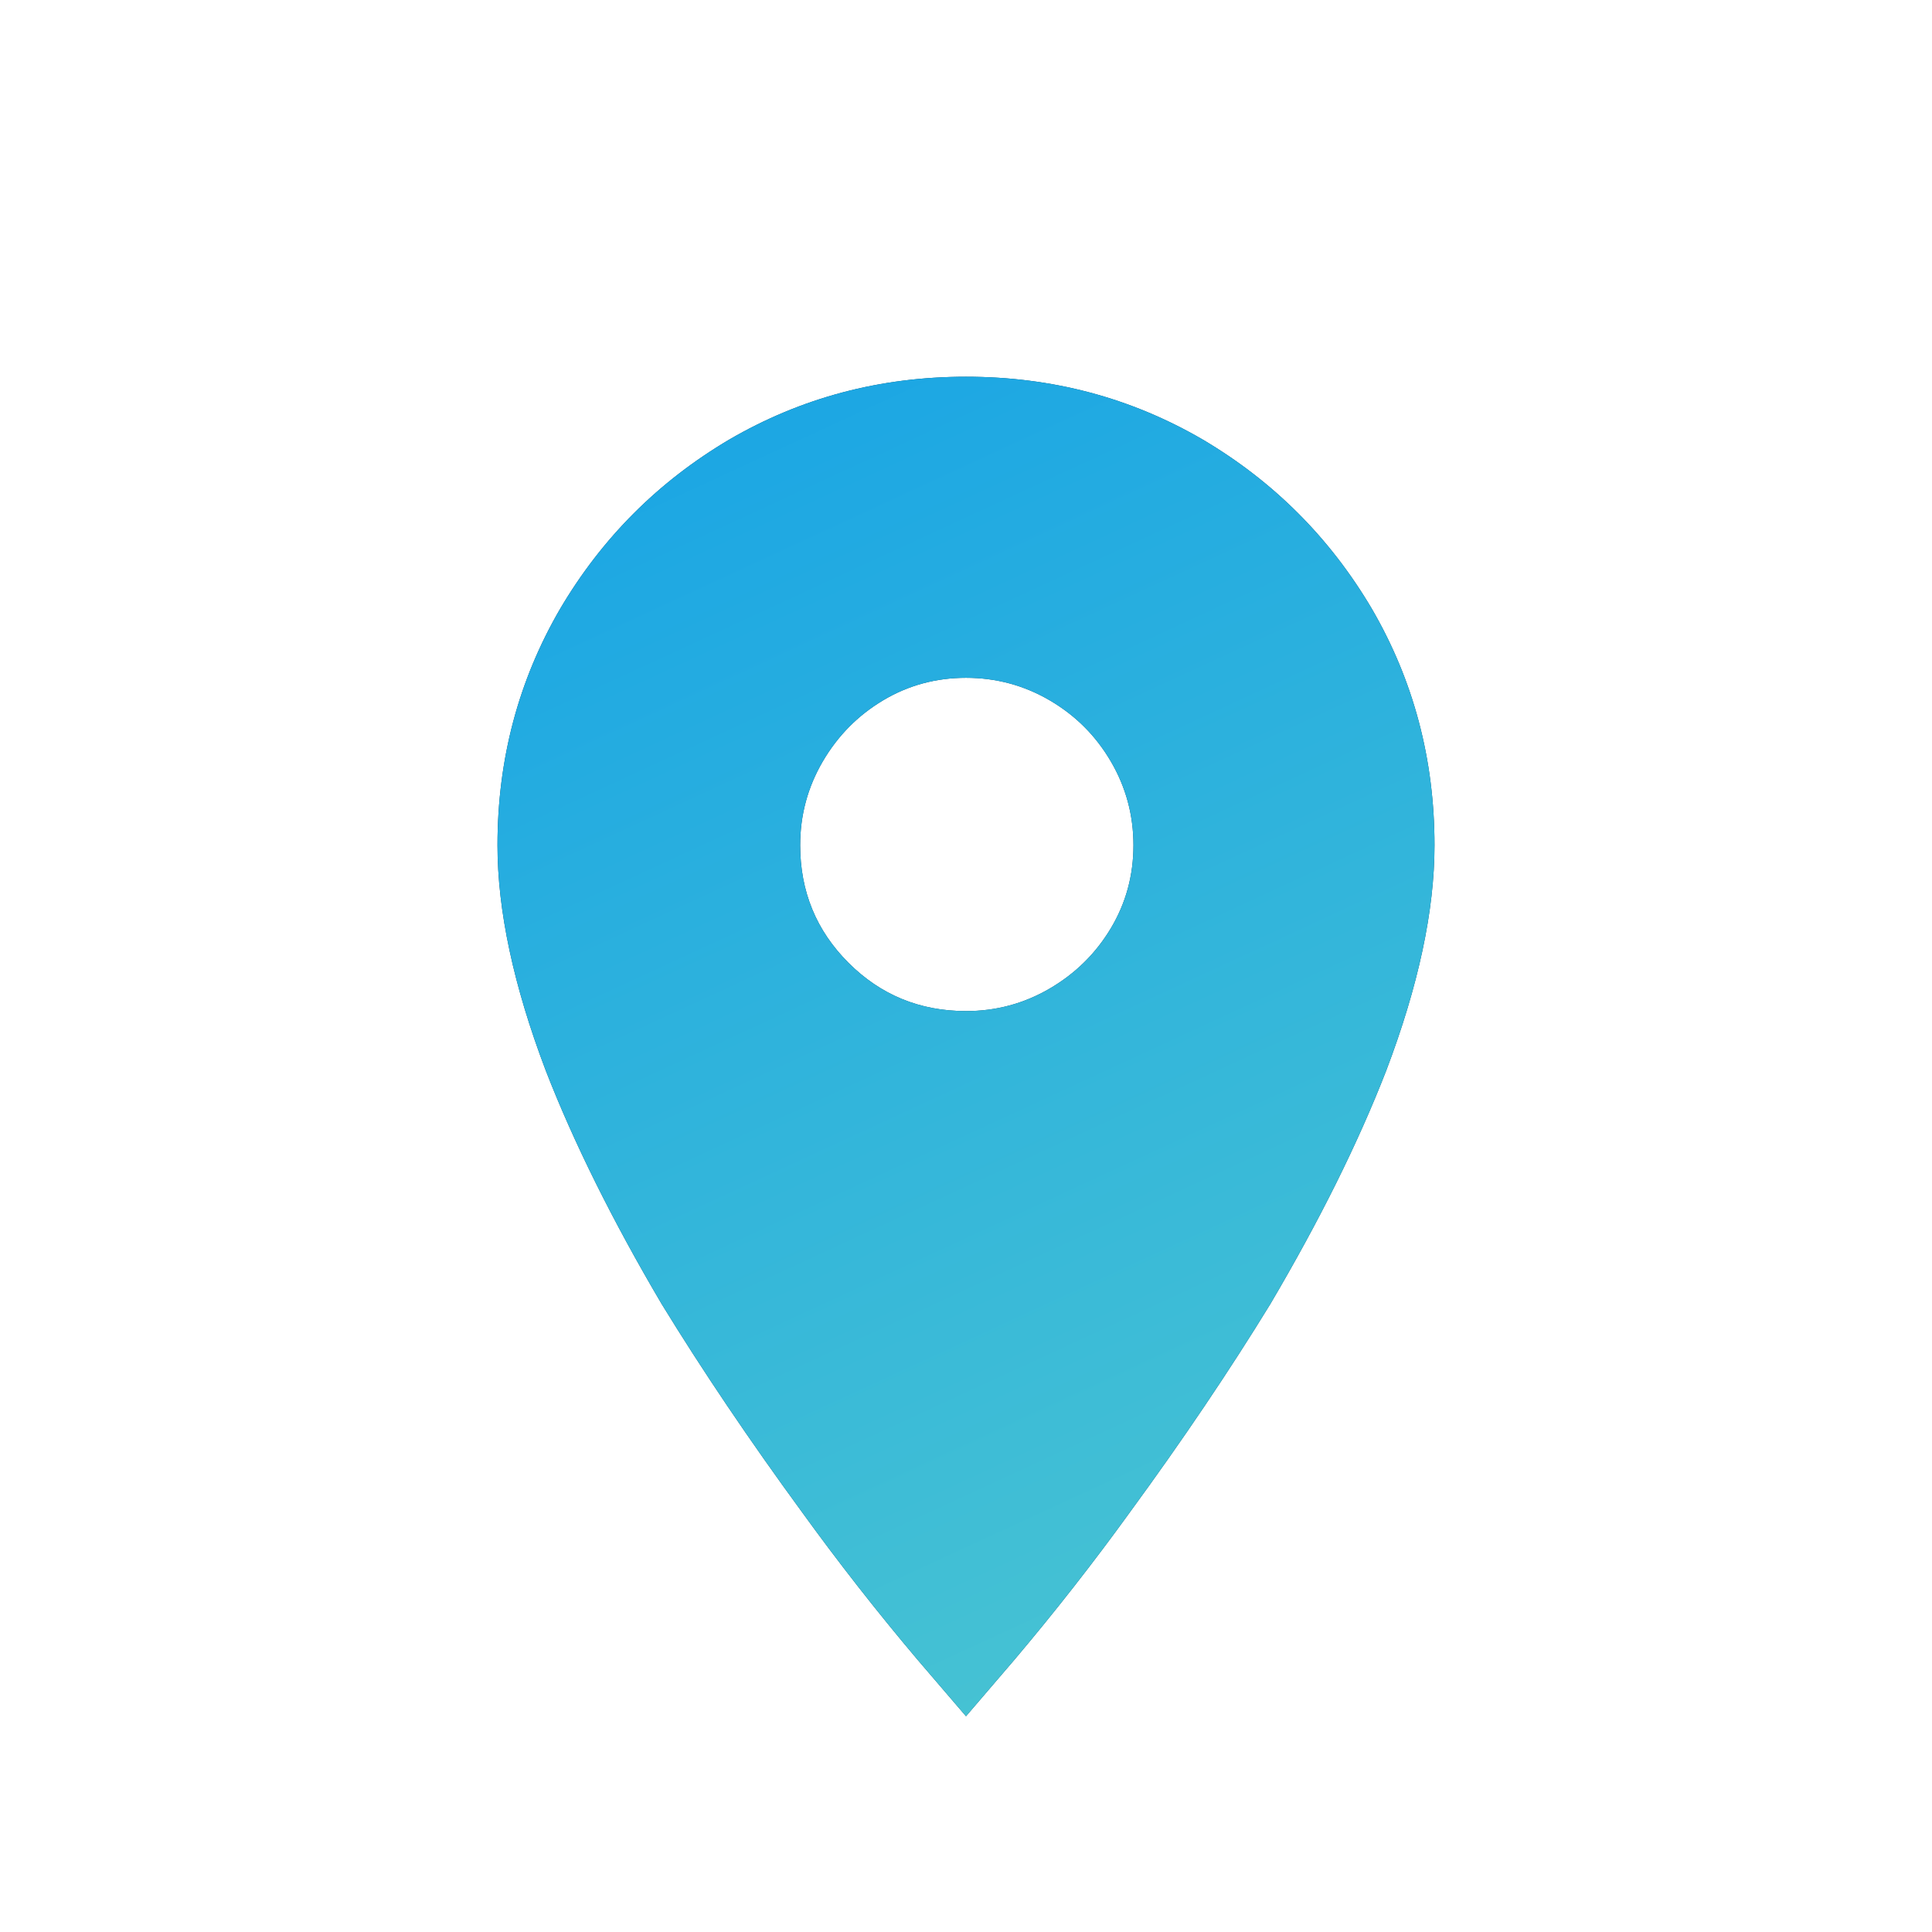 <svg xmlns="http://www.w3.org/2000/svg" xmlns:xlink="http://www.w3.org/1999/xlink" width="24" height="24" viewBox="0 0 24 24">
    <defs>
        <linearGradient id="prefix__b" x1="32.162%" x2="86.092%" y1="0%" y2="166%">
            <stop offset="0%" stop-color="#1CA7E5"/>
            <stop offset="100%" stop-color="#65D7C8"/>
        </linearGradient>
        <path id="prefix__a" d="M12 21.32l.6-.7c.507-.6.987-1.213 1.44-1.84.653-.893 1.233-1.753 1.74-2.58.613-1.04 1.093-2.007 1.44-2.9.4-1.053.6-1.987.6-2.8 0-1.067-.26-2.047-.78-2.94-.52-.88-1.22-1.58-2.1-2.1-.893-.52-1.873-.78-2.94-.78s-2.047.26-2.94.78c-.88.52-1.58 1.22-2.1 2.1-.52.893-.78 1.873-.78 2.94 0 .813.2 1.747.6 2.8.347.893.827 1.86 1.44 2.9.507.827 1.087 1.687 1.74 2.58.453.627.933 1.24 1.44 1.84l.6.7zm0-8.76c-.573 0-1.06-.2-1.46-.6-.4-.4-.6-.887-.6-1.46 0-.373.093-.72.28-1.04.187-.32.437-.573.75-.76.313-.187.657-.28 1.03-.28s.72.093 1.04.28c.32.187.573.44.76.76.187.32.28.667.28 1.04s-.093.717-.28 1.03c-.187.313-.44.563-.76.75-.32.187-.667.28-1.04.28z"/>
    </defs>
    <g fill="none" fill-rule="evenodd">
        <path d="M0 0H24V24H0z"/>
        <g fill-rule="nonzero">
            <use fill="#02435D" xlink:href="#prefix__a"/>
            <use fill="url(#prefix__b)" fill-opacity=".99" xlink:href="#prefix__a"/>
        </g>
    </g>
</svg>
